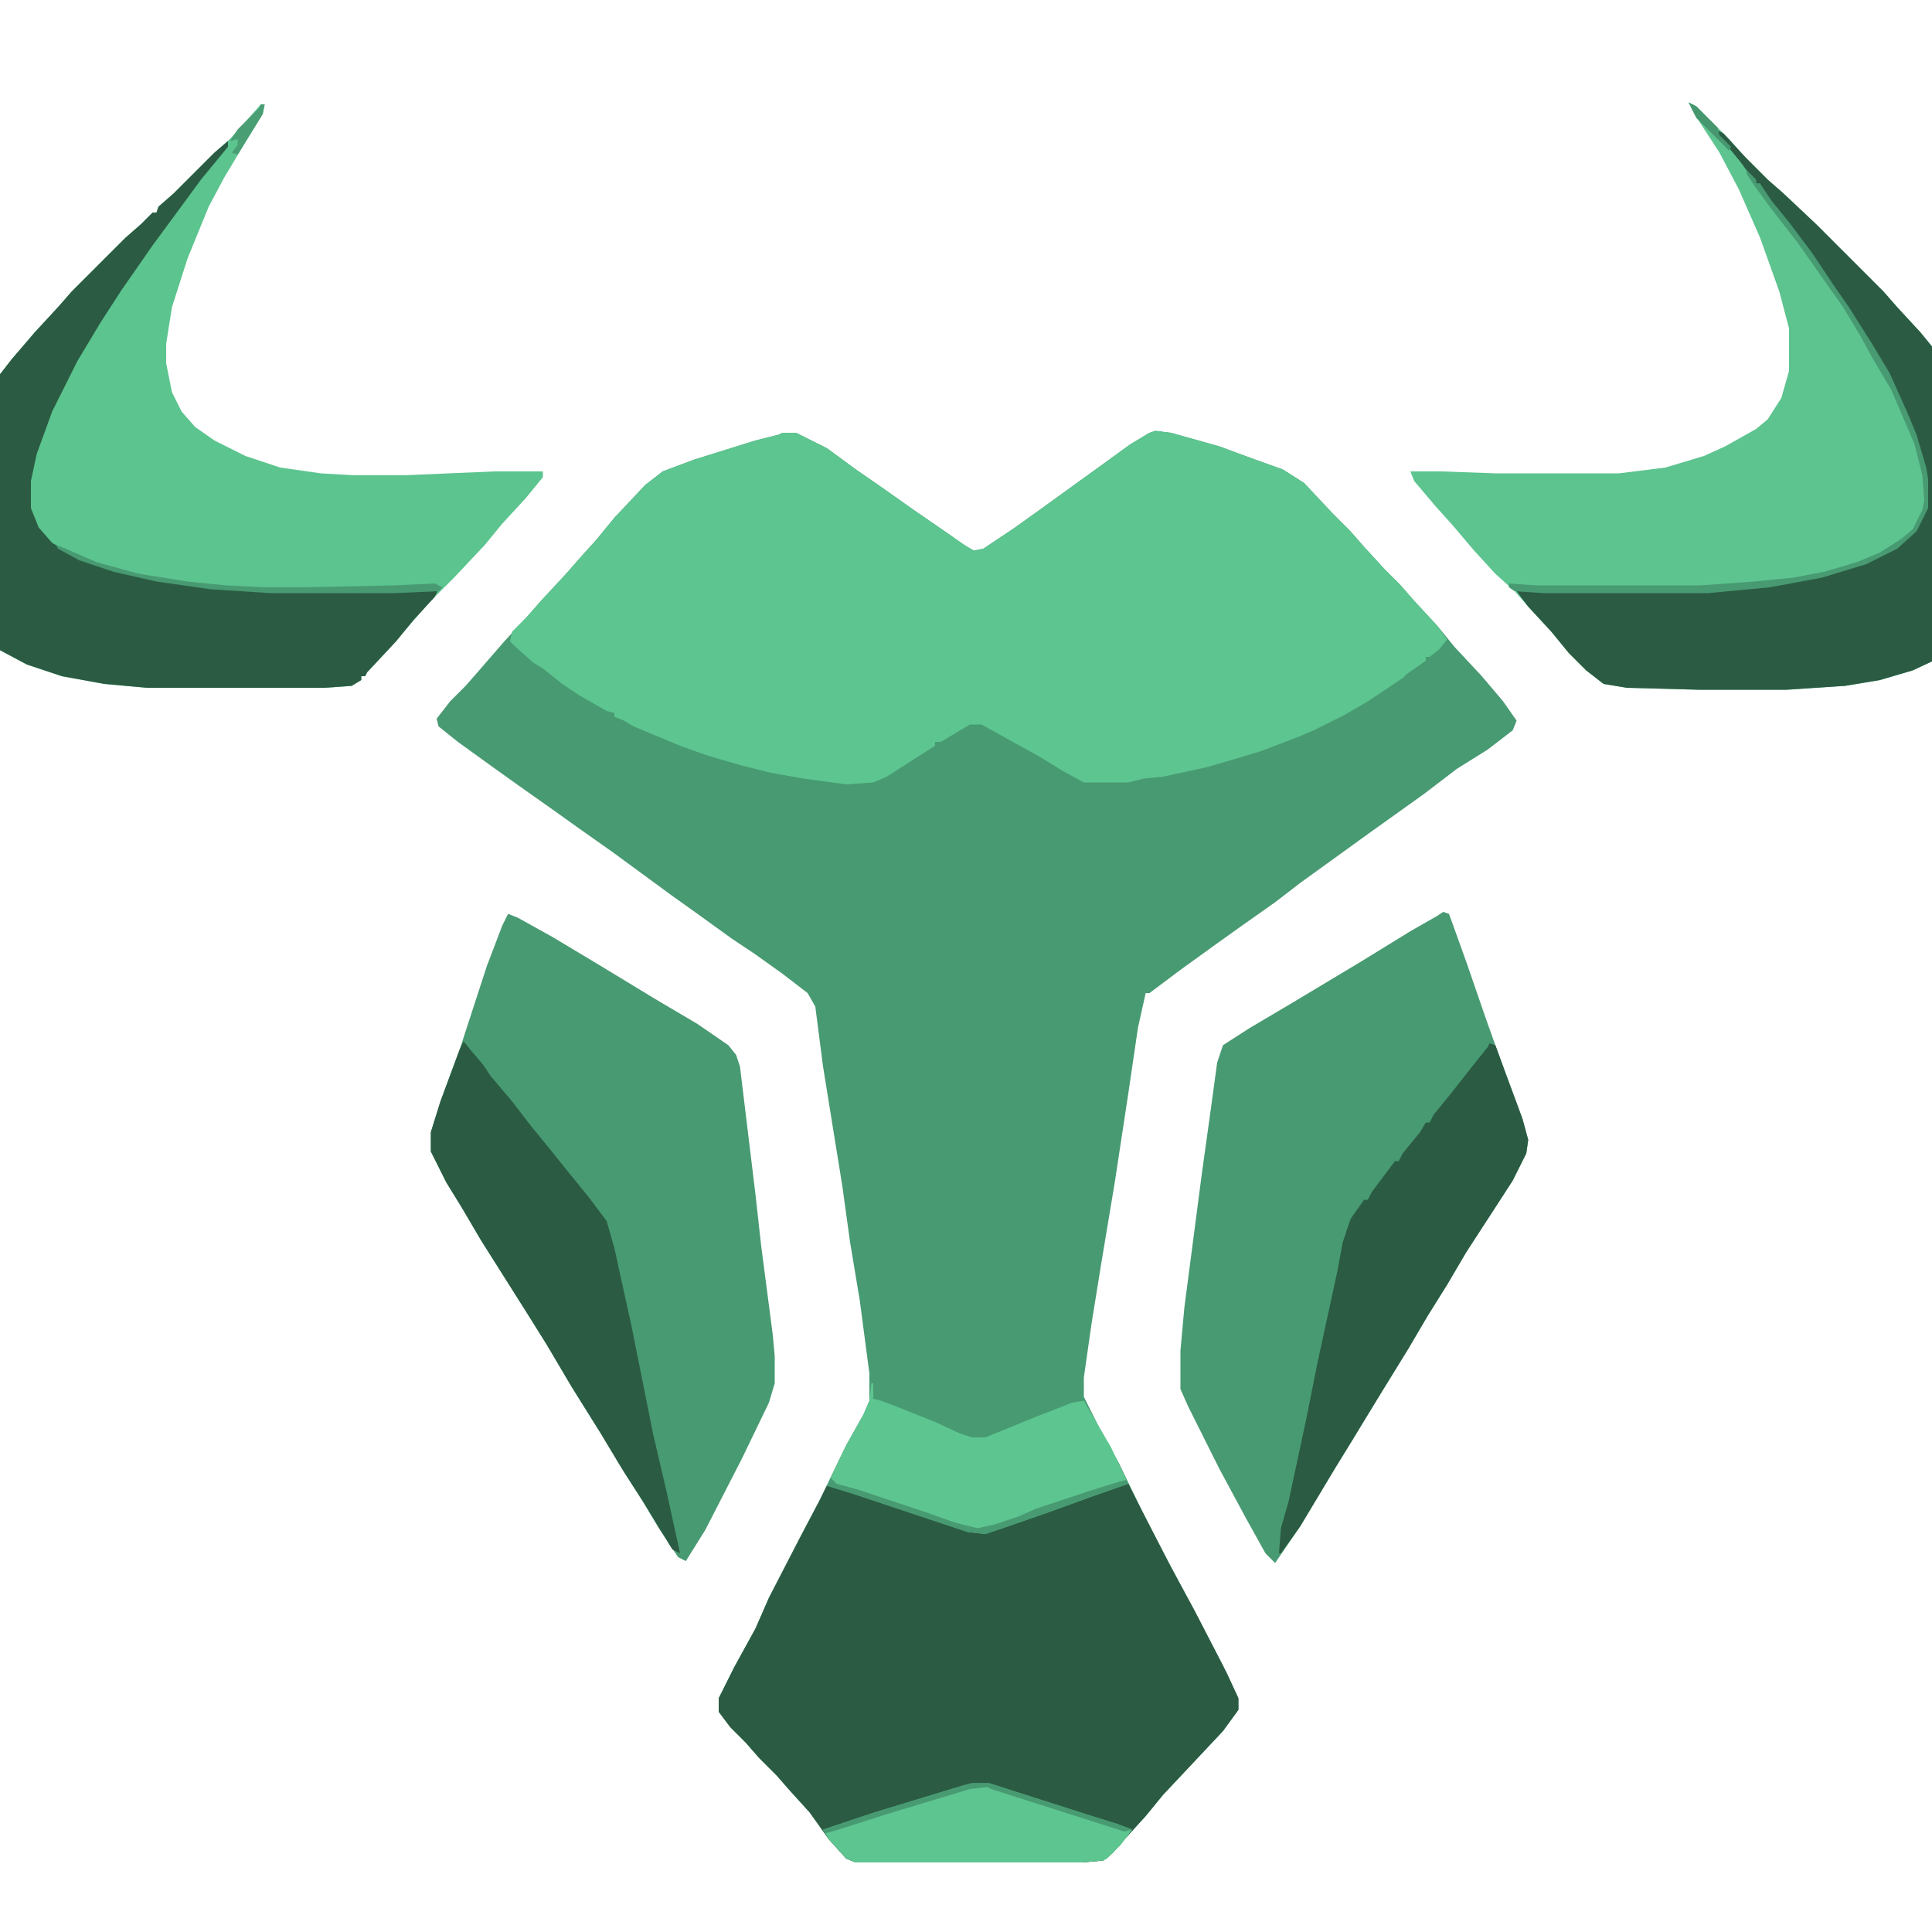 <?xml version="1.0" encoding="UTF-8"?>
<svg version="1.1" viewBox="300 300 1000 1000" width="32" height="32" xmlns="http://www.w3.org/2000/svg">
<path transform="translate(898,523)" d="m0 0 8 1 25 7 19 7 14 5 11 7 15 16 9 9 7 8 11 12 8 8 7 8 12 13 9 11 14 15 11 13 7 10-2 5-13 10-16 10-17 13-28 20-36 26-13 10-17 12-14 10-18 13-16 12h-2l-4 18-5 34-7 46-7 42-5 31-4 28v10l8 16 10 18 14 29 10 19 18 34 12 23 8 17v6l-8 11-31 33-9 11-10 11-7 8-5 4-11 1h-117l-5-2-9-10-10-14-10-11-7-8-9-9-7-8-8-8-6-8v-7l8-16 11-20 7-16 16-31 10-19 14-29 9-16 3-7v-14l-5-38-5-30-4-29-10-62-4-31-4-7-13-10-14-10-12-8-18-13-14-10-30-22-17-12-14-10-17-12-14-10-18-13-10-8-1-4 7-9 8-8 7-8 13-15 12-13 7-8 13-14 7-8 9-10 9-11 16-17 9-7 16-6 32-10 12-3 2-1h7l16 8 15 11 13 9 17 12 16 11 10 7 5 3 5-1 15-10 14-10 36-26 11-8 10-6z" fill="#489A72"/>
<path transform="translate(898,523)" d="m0 0 8 1 25 7 19 7 14 5 11 7 15 16 9 9 7 8 11 12 8 8 7 8 12 13 5 7-4 5-5 4h-2v2l-10 7-2 2-18 12-12 7-16 8-7 3-13 5-8 3-10 3-17 5-23 5-10 1-8 2h-23l-11-6-13-8-11-6-18-10h-6l-15 9h-3v2l-11 7-14 9-7 3-14 1-22-3-17-3-16-4-17-5-14-5-24-10-5-3-5-2v-2l-4-1-14-8-9-6-10-8-5-3-10-9-2-2 1-5 8-8 7-8 13-14 7-8 9-10 9-11 16-17 9-7 16-6 32-10 12-3 2-1h7l16 8 15 11 13 9 17 12 16 11 10 7 5 3 5-1 15-10 14-10 36-26 11-8 10-6z" fill="#5DC58F"/>
<path transform="translate(1174,353)" d="m0 0 4 2 17 17 7 8 13 13 8 7 17 16 35 35 7 8 12 13 9 11 10 13 15 20 10 18 7 16 3 13v21l-4 14-7 13-11 13-10 9-11 7-15 7-17 5-18 3-30 2h-46l-37-1-12-2-9-7-9-9-9-11-12-13-7-8-10-9-11-12-11-13-9-10-11-13-2-5h16l28 1h64l24-3 20-6 11-5 16-9 6-5 7-11 4-14v-22l-5-19-10-28-11-25-10-19-13-20z" fill="#5DC48F"/>
<path transform="translate(435,354)" d="m0 0h2l-1 5-8 13-12 20-8 15-11 27-8 25-3 19v10l3 15 5 10 7 8 10 7 16 8 18 6 21 3 17 1h26l47-2h25v3l-9 11-12 13-9 11-16 17-13 13-7 8-12 14-13 14-1 2h-2v2l-5 3-14 1h-92l-22-2-22-4-18-6-15-8-13-11-9-11-8-16-4-14-1-5v-16l3-14 5-13 8-15 12-17 14-18 12-14 12-13 7-8 28-28 8-7 6-6h2l1-3 8-7 21-21 8-7 9-10z" fill="#5CC48E"/>
<path transform="translate(880,1068)" d="m0 0h4l22 43 12 22 17 33 6 13v6l-8 11-31 33-9 11-10 11-7 8-5 4-11 1h-117l-5-2-9-10-10-14-10-11-7-8-9-9-7-8-8-8-6-8v-7l8-16 11-20 7-16 16-31 10-19 4-8 7 1 69 23 10-1 13-5 15-5 36-13z" fill="#2B5C43"/>
<path transform="translate(1047,772)" d="m0 0 3 1 9 25 10 29 10 28 9 24 3 11-1 7-7 14-11 17-13 20-10 17-10 16-10 17-16 26-14 23-8 13-18 30-13 19-5-5-10-18-14-26-16-32-4-9v-20l2-22 9-69 5-36 3-22 3-9 14-9 22-13 35-21 26-16 14-8z" fill="#489A72"/>
<path transform="translate(563,773)" d="m0 0 5 2 18 10 25 15 28 17 22 13 16 11 4 5 2 6 8 66 3 27 6 46 1 11v14l-3 10-14 29-19 37-10 16-4-2-10-15-9-15-12-19-9-15-15-24-13-22-10-16-24-38-10-17-8-13-8-16v-10l5-16 10-27 14-43 8-21z" fill="#489A72"/>
<path transform="translate(418,373)" d="m0 0v3l-14 17-11 15-14 19-16 23-11 17-12 20-13 26-8 22-3 14v14l4 10 7 8 14 8 21 7 31 6 27 3 20 1h64l23-1-2 4-11 12-9 11-15 16-1 2h-2v2l-5 3-14 1h-92l-22-2-22-4-18-6-15-8-13-11-9-11-8-16-4-14-1-5v-16l3-14 5-13 8-15 12-17 14-18 12-14 12-13 7-8 28-28 8-7 6-6h2l1-3 8-7 21-21z" fill="#2B5C43"/>
<path transform="translate(1188,367)" d="m0 0 4 2 12 13 11 11 8 7 17 16 35 35 7 8 12 13 9 11 10 13 15 20 10 18 7 16 3 13v21l-4 14-7 13-11 13-10 9-11 7-15 7-17 5-18 3-30 2h-46l-37-1-12-2-9-7-9-9-9-11-12-13-6-8h99l39-4 24-5 24-8 11-6 9-8 6-12v-15l-4-17-6-17-13-26-14-23-11-16-15-22-10-13-12-15-1-4h-2l-8-11-9-11-4-4z" fill="#2B5C43"/>
<path transform="translate(1071,840)" d="m0 0 3 1 14 38 3 11-1 7-7 14-11 17-13 20-10 17-10 16-10 17-16 26-14 23-8 13-18 30-10 14h-1l1-13 4-14 9-42 6-30 10-46 3-16 4-12 7-10h2l2-4 12-16h2l2-4 9-11 3-5h2l2-4 9-11 11-14 8-10z" fill="#2B5C43"/>
<path transform="translate(540,839)" d="m0 0 4 5 6 7 4 6 11 13 10 13 9 11 8 10 13 16 9 12 4 14 9 41 11 55 7 30 7 32-4-2-14-23-11-17-12-20-15-24-13-22-10-16-24-38-10-17-8-13-8-16v-10l5-16 10-27z" fill="#2B5C43"/>
<path transform="translate(751,1016)" d="m0 0h1v8l4 1 8 3 20 8 13 6 6 2h7l27-11 18-7 6-1 14 24 9 19-20 7-22 8-26 9-6 2-9-1-60-20-13-4 9-19 10-18 3-7z" fill="#5DC58F"/>
<path transform="translate(803,1223)" d="m0 0h9l50 16 16 5 8 3-6 8-7 7-2 1-11 1h-117l-5-2-9-10-3-5 27-9 46-14z" fill="#5DC58F"/>
<path transform="translate(1204,388)" d="m0 0 5 5v2h2l6 9 9 11 12 16 12 18 7 10 12 19 9 15 9 20 5 12 5 17 1 6v15l-6 12-10 9-16 8-23 7-27 5-32 3h-85l-15-1-3-2v-2l14 1h85l28-2 20-2 16-3 17-5 12-5 11-7 6-5 5-10 1-5-1-13-4-16-12-28-10-17-6-11-9-15-24-34-14-18-8-11-4-6z" fill="#489A72"/>
<path transform="translate(329,582)" d="m0 0 5 2 16 7 22 6 25 4 20 2 20 1h19l48-1 21-1 4 2-2 2-23 1h-64l-31-2-28-4-22-5-18-6-11-6z" fill="#489A72"/>
<path transform="translate(730,1065)" d="m0 0 3 3 11 3 36 12 14 5 12 3 9-2 12-4 9-4 27-9 16-5 4-1 1 2-20 7-22 8-26 9-6 2-9-1-60-20-13-4z" fill="#489A72"/>
<path transform="translate(803,1223)" d="m0 0h9l50 16 16 5 8 3-4 1-69-22-2-1-9 1-43 13-25 8-7 2-1-2 27-9 46-14z" fill="#489A72"/>
<path transform="translate(435,354)" d="m0 0h2l-1 5-8 13-5 8-3-1 3-4v-3l-4 1 4-6 11-11z" fill="#4A9E74"/>
<path transform="translate(1174,353)" d="m0 0 4 2 11 11 1 4 6 6-1 2-17-17z" fill="#46976F"/>
</svg>
